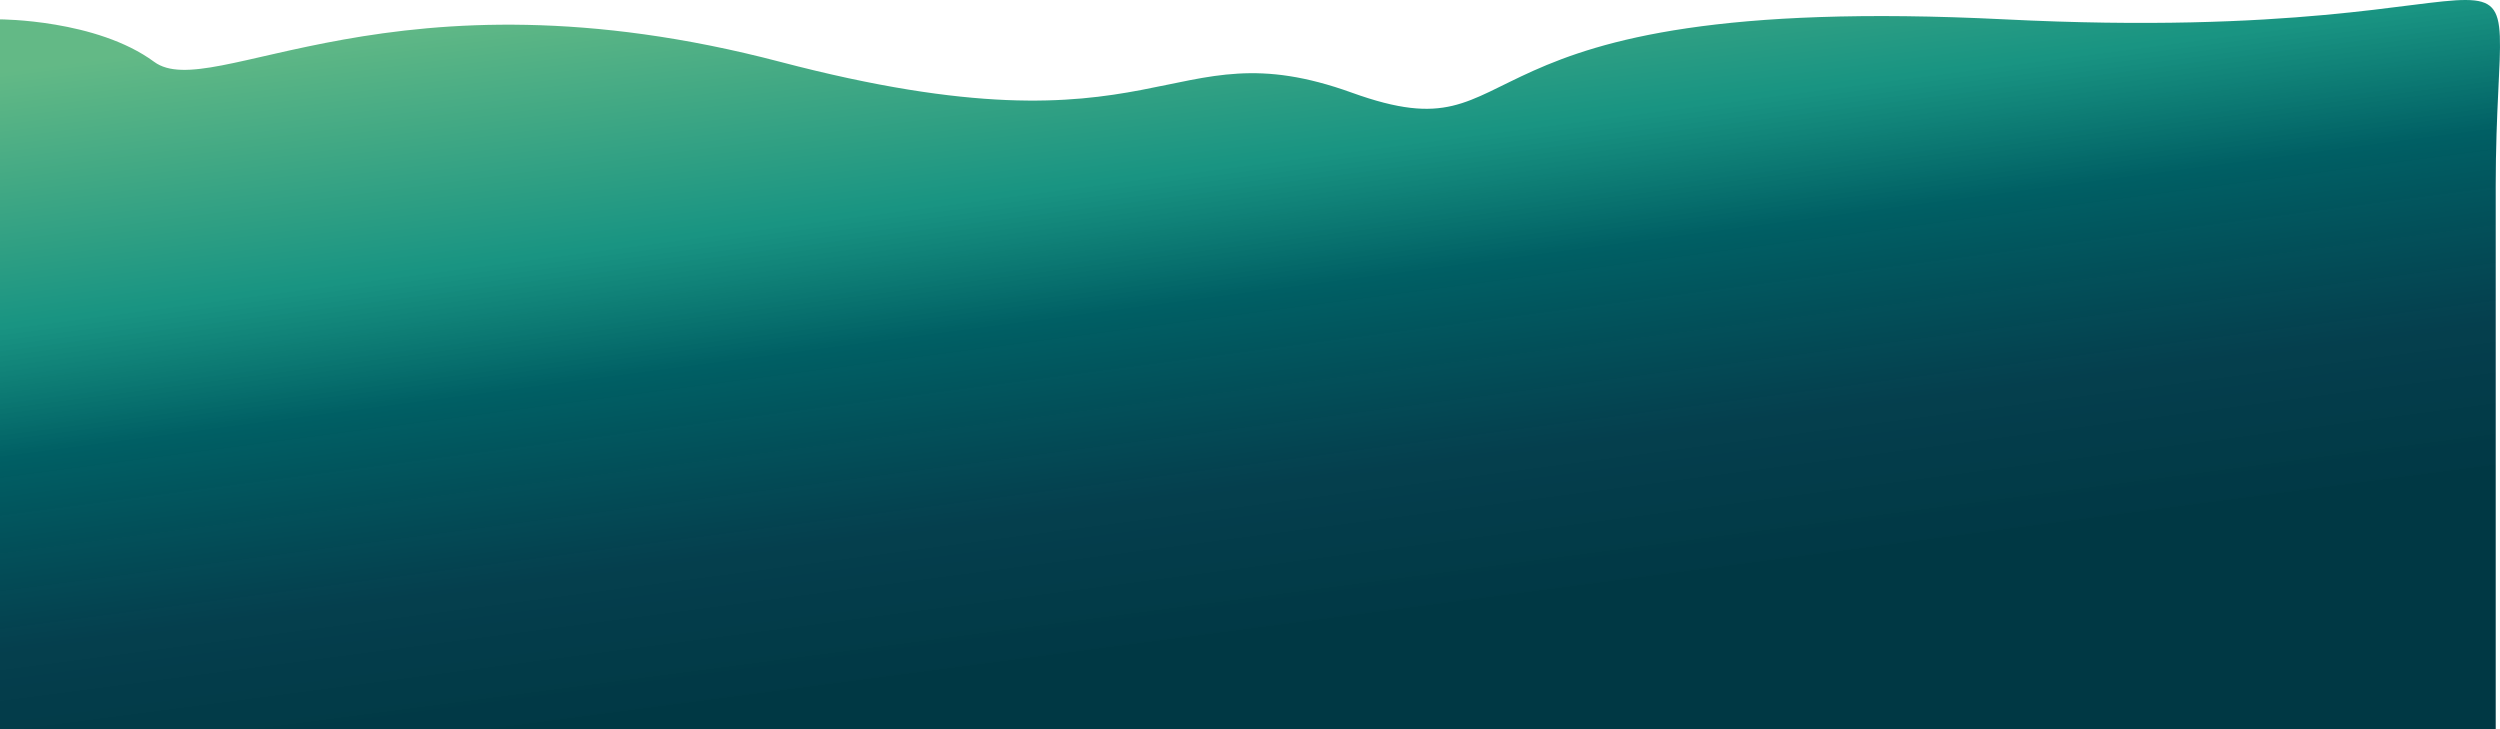 <svg width="19828" height="5785" viewBox="0 0 19828 5785" fill="none" xmlns="http://www.w3.org/2000/svg">
<path d="M1222.47 490.324C765.783 153.669 0 153.669 0 153.669V2977.91V5785H9886.73H19794.1V1472.37C19794.1 -923.512 20458.9 381.521 15903.2 153.669C11347.6 -74.183 12212 1272.46 10722.7 735.339C9233.37 198.22 9261.74 1297.28 6187.02 490.324C3112.31 -316.633 1679.17 826.979 1222.47 490.324Z" fill="url(#paint0_linear)"/>
<defs>
<linearGradient id="paint0_linear" x1="9867.39" y1="-723.71" x2="10925.2" y2="7312.27" gradientUnits="userSpaceOnUse">
<stop stop-color="#52B279" stop-opacity="0.9"/>
<stop offset="0.245" stop-color="#008975" stop-opacity="0.9"/>
<stop offset="0.375" stop-color="#005F64"/>
<stop offset="0.562" stop-color="#003B4A" stop-opacity="0.98"/>
<stop offset="0.714" stop-color="#003844"/>
</linearGradient>
</defs>
</svg>
